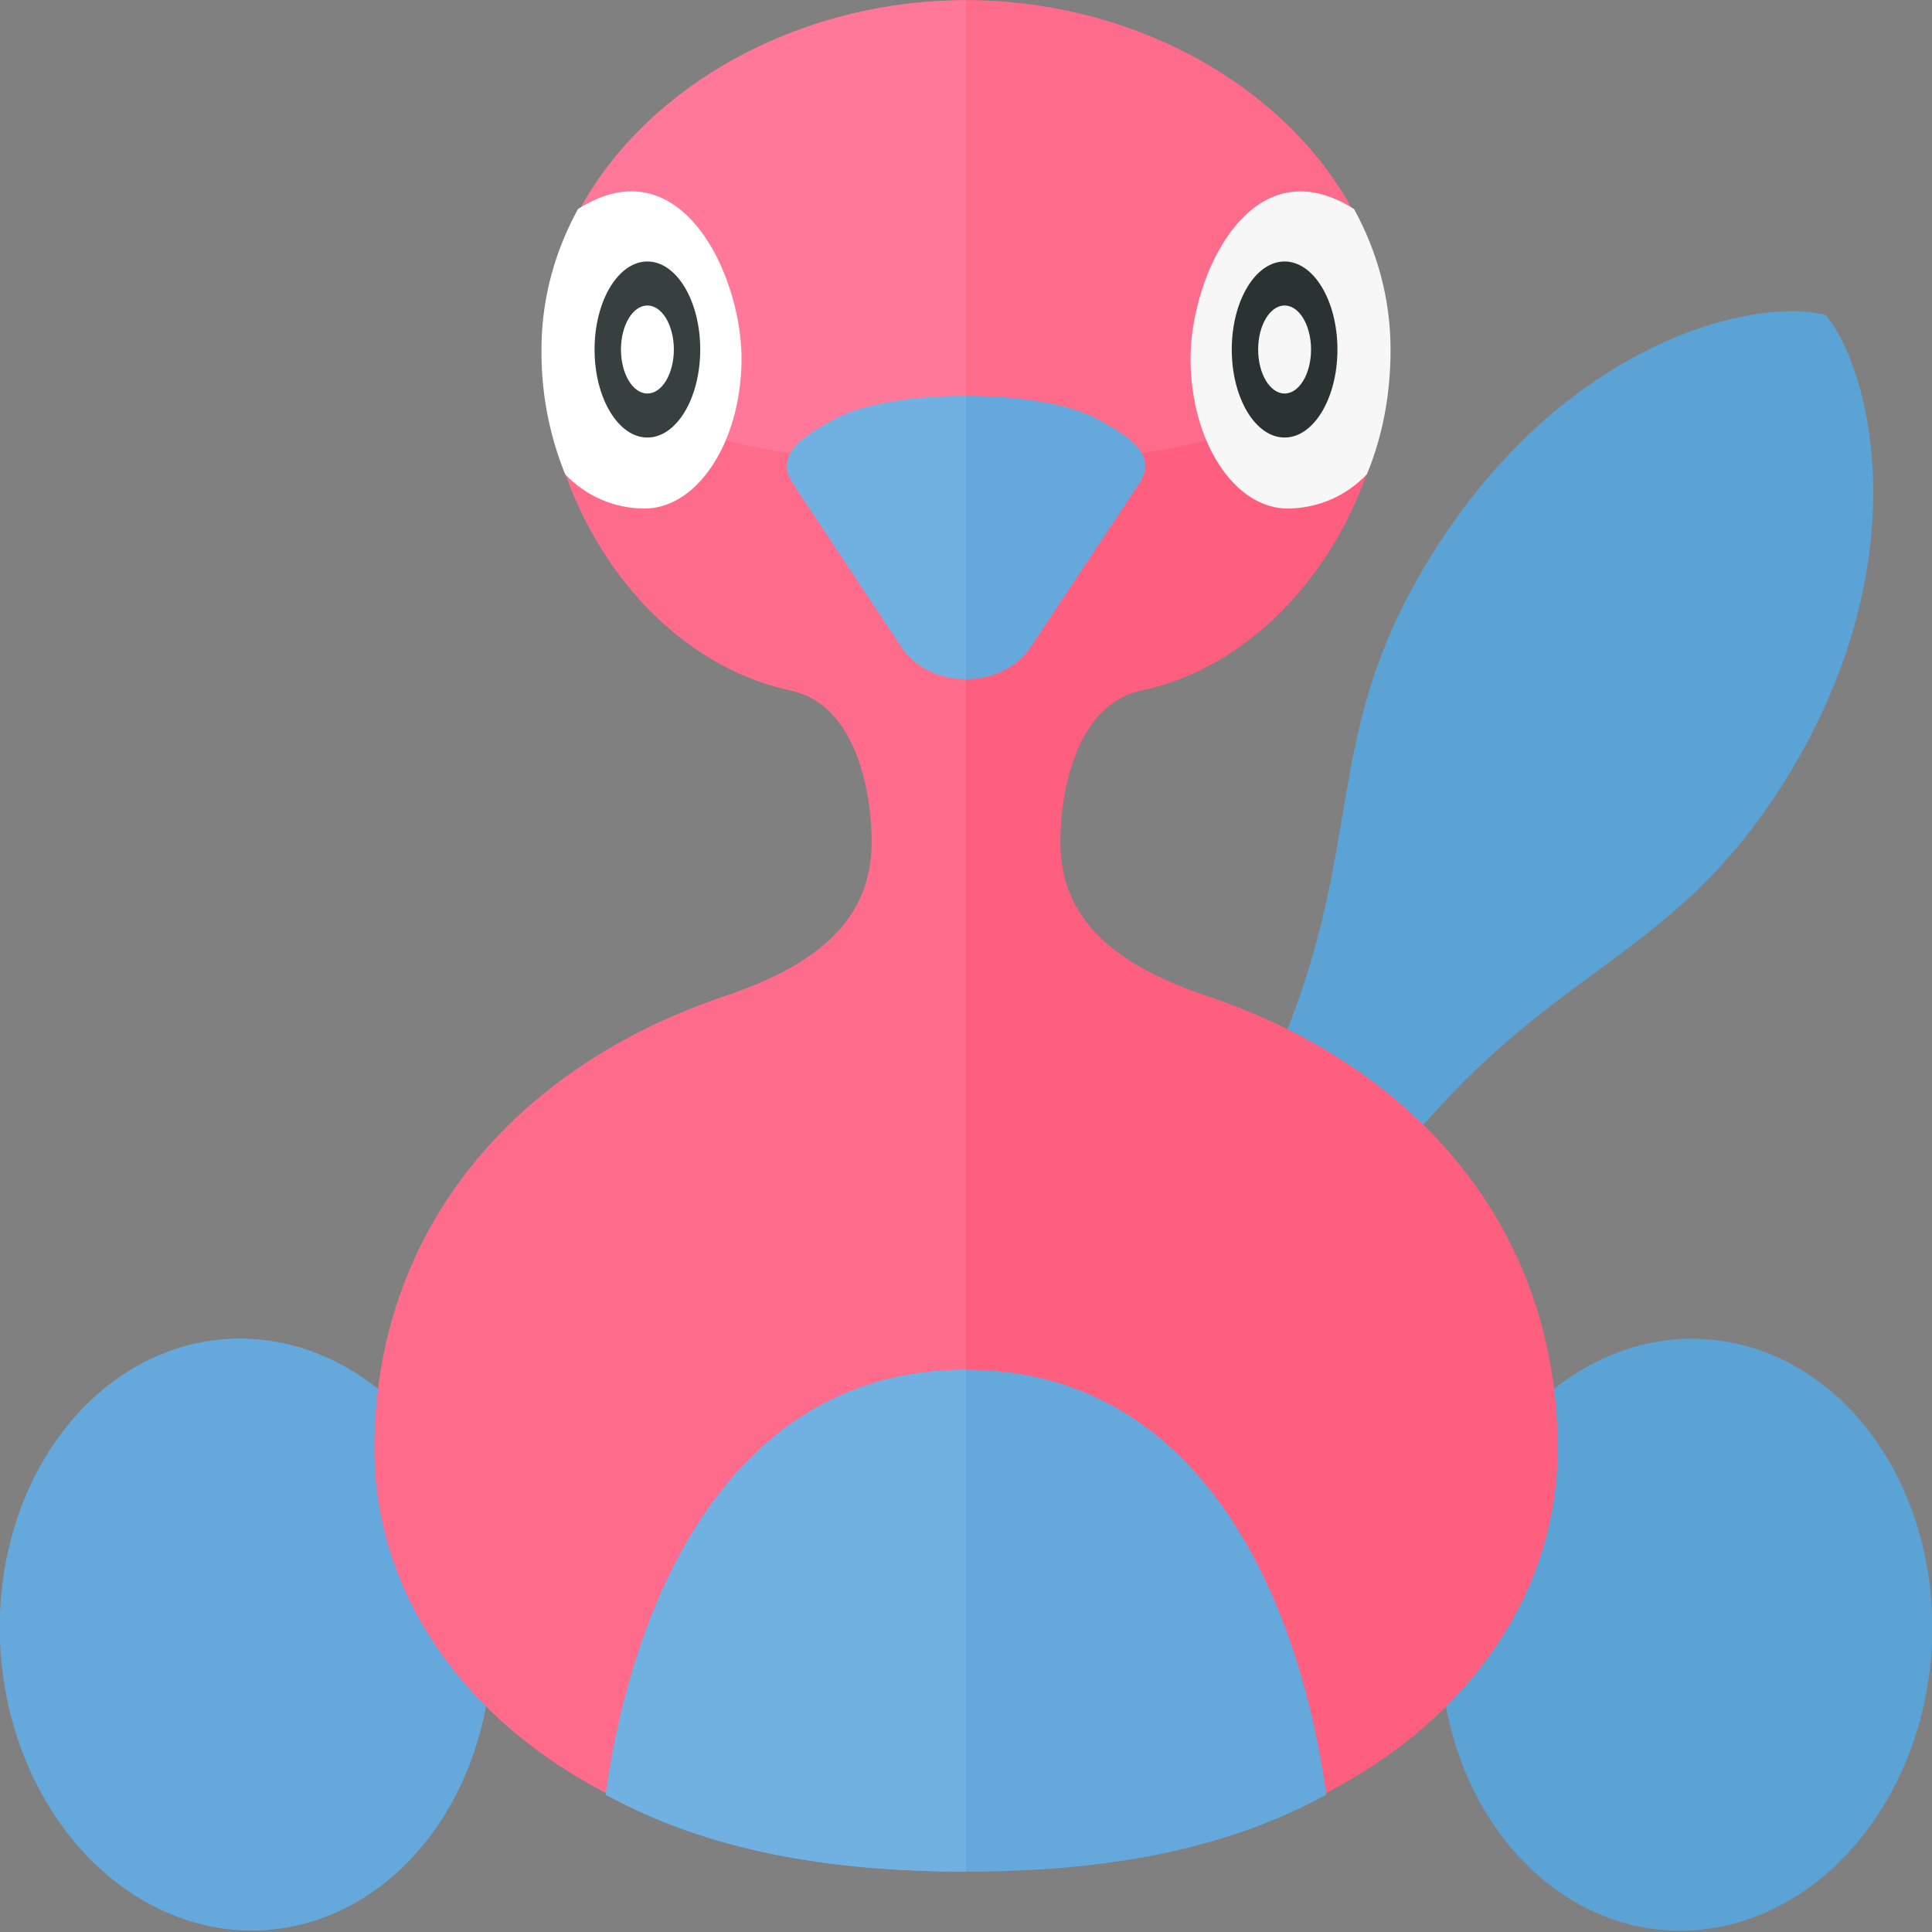 <svg xmlns="http://www.w3.org/2000/svg" width="32" height="32"><rect width="100%" height="100%" fill="#808080" stroke="none"/><path fill="#5CA3D5" d="M21.807 21.077l-1.067-.657-.864-.531c3.231-5.251 1.59-7.046 3.808-10.65 2.209-3.591 5.382-4.326 6.552-4.023.746.877 1.571 4.071-.638 7.662-2.219 3.603-4.56 2.947-7.791 8.199z"/><ellipse transform="rotate(-86.296 27.929 27.075)" fill="#5CA3D5" cx="27.928" cy="27.074" rx="4.906" ry="4.073"/><path fill="#FF5F7E" d="M23 5.792c0 2.521-1.68 5.128-4.098 5.646-1.068.229-1.339 1.646-1.339 2.509 0 1.303.922 2.042 2.438 2.553 3.483 1.174 5.799 3.875 5.799 7.5 0 3.642-3.487 7-9.799 7V.004C19.75.004 23 2.593 23 5.792z"/><ellipse transform="rotate(-3.714 4.066 27.067)" fill="#65A9DC" cx="4.072" cy="27.074" rx="4.073" ry="4.906"/><path fill="#FF6B8B" d="M16 .004V31c-6.313 0-9.799-3.358-9.799-7 0-3.625 2.316-6.326 5.799-7.5 1.515-.511 2.437-1.249 2.437-2.553 0-.863-.271-2.28-1.339-2.509C10.68 10.919 9 8.312 9 5.792 9 2.593 12.25.004 16 .004z"/><path fill="#FF7899" d="M16 .004v7.653c-3.5 0-4.719-.344-7-1.865C9 2.593 12.25.004 16 .004z"/><path fill="#FF6B8B" d="M23 5.792c-2.281 1.521-3.5 1.865-7 1.865V.004c3.75 0 7 2.589 7 5.788z"/><path fill="#FFF" d="M10.656 8.423a1.816 1.816 0 01-1.295-.568 5.372 5.372 0 01-.392-2.063c0-.831.214-1.615.604-2.329 1.709-1.088 2.709 1.102 2.709 2.475-.001 1.372-.728 2.498-1.626 2.485z"/><ellipse fill="#373F3F" cx="10.723" cy="5.789" rx=".875" ry="1.458"/><ellipse fill="#FFF" cx="10.723" cy="5.789" rx=".438" ry=".729"/><path fill="#F7F7F7" d="M19.719 5.938c0-1.373 1-3.562 2.709-2.475.39.714.604 1.498.604 2.329 0 .739-.132 1.436-.392 2.063-.338.356-.799.56-1.295.568-.899.013-1.626-1.113-1.626-2.485z"/><ellipse fill="#2B3332" cx="21.277" cy="5.789" rx=".875" ry="1.458"/><ellipse fill="#F7F7F7" cx="21.277" cy="5.789" rx=".438" ry=".729"/><path fill="#65A9DC" d="M16 11.25V6.557c.841-.001 1.681.122 2.15.371.544.288 1.035.6.717 1.081l-1.792 2.701c-.239.36-.657.54-1.075.54zm5.969 18.474c-.469-3.35-2.136-7.037-5.969-7.037s-5.5 3.687-5.969 7.037c1.719.943 3.729 1.275 5.969 1.275 2.24.001 4.25-.332 5.969-1.275z"/><path fill="#71B1E1" d="M14.925 10.71l-1.792-2.701c-.319-.48.173-.792.717-1.081.469-.249 1.309-.372 2.15-.371v4.693c-.418 0-.836-.18-1.075-.54zM16 22.687v8.312c-2.24 0-4.25-.333-5.969-1.275.469-3.35 2.136-7.037 5.969-7.037z"/></svg>
